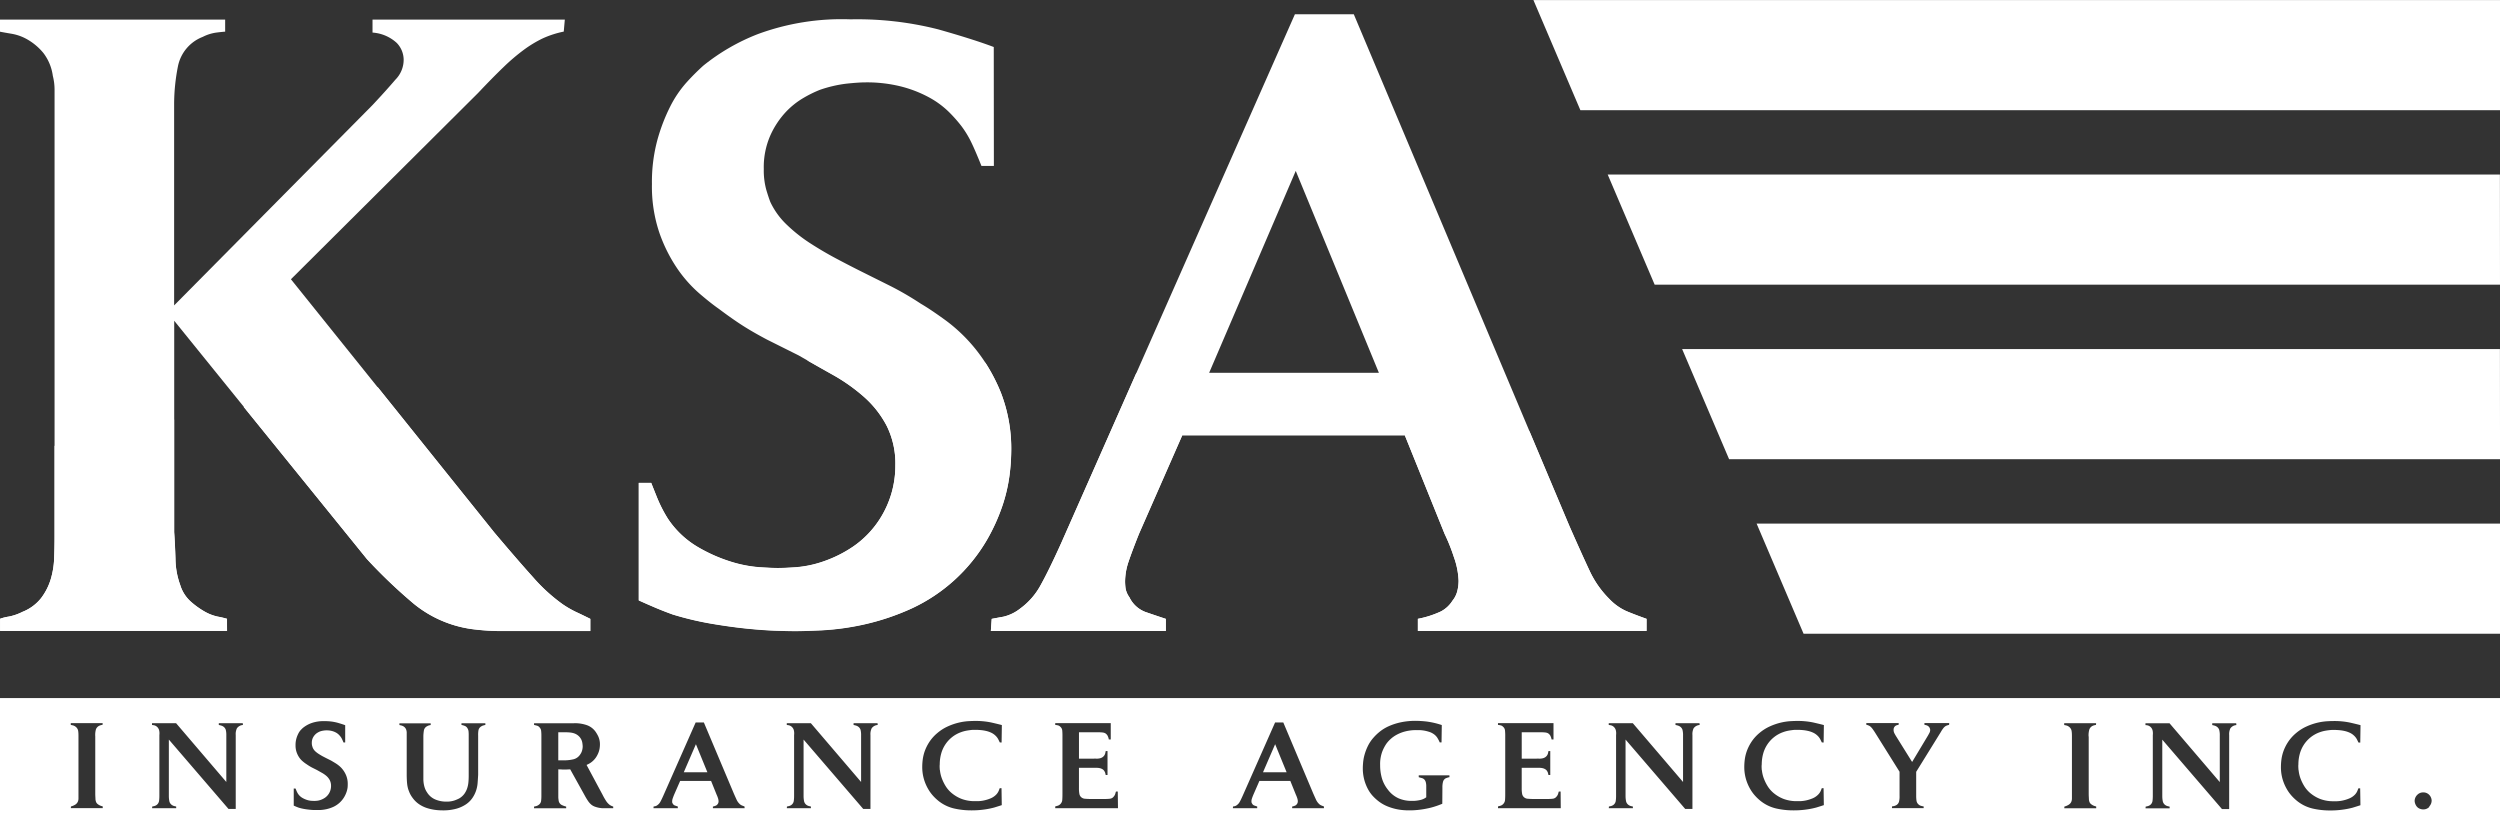 <svg id="ksa" xmlns="http://www.w3.org/2000/svg" width="108.96" height="36.227" viewBox="0 0 108.96 36.227">
  <rect x="0" y="0" width="108.96" height="36.227" fill="#333333" stroke="none"/>
  <path id="Trazado_71" data-name="Trazado 71" d="M754.11,1220.57H723.757l-2.047-4.8h32.4Z" transform="translate(-645.15 -1192.949)" fill="#fff"/>
  <path id="Trazado_72" data-name="Trazado 72" d="M742.577,1185.91h-33.6l-2.047-4.8h35.643Z" transform="translate(-633.616 -1165.896)" fill="#fff"/>
  <path id="Trazado_73" data-name="Trazado 73" d="M731.043,1151.249H694.2l-2.047-4.8h38.886Z" transform="translate(-622.083 -1138.841)" fill="#fff"/>
  <path id="Trazado_74" data-name="Trazado 74" d="M719.509,1116.588H679.428l-2.047-4.8h42.128Z" transform="translate(-610.549 -1111.786)" fill="#fff"/>
  <path id="Trazado_75" data-name="Trazado 75" d="M397.4,1116.184a4.211,4.211,0,0,0-.925.3,5.171,5.171,0,0,0-.811.491,8.655,8.655,0,0,0-.887.755q-.472.453-1.114,1.132l-8.154,8.116,8.856,11.026q1.019,1.209,1.7,1.963a7.475,7.475,0,0,0,1.284,1.171,4.419,4.419,0,0,0,.585.339q.245.113.623.3v.529h-3.813a9.76,9.76,0,0,1-1.284-.076,5.1,5.1,0,0,1-2.6-1.114,22.646,22.646,0,0,1-2.038-1.944l-8.4-10.385V1138q.038.529.057,1.17a3.419,3.419,0,0,0,.207,1.133,1.592,1.592,0,0,0,.453.717,3.577,3.577,0,0,0,.6.434,2,2,0,0,0,.585.227,3.777,3.777,0,0,1,.4.094v.529h-9.891v-.529a1.889,1.889,0,0,1,.377-.094,2.312,2.312,0,0,0,.6-.208,1.946,1.946,0,0,0,.812-.6,2.621,2.621,0,0,0,.415-.812,3.612,3.612,0,0,0,.151-.906q.019-.472.019-.963v-19.48a2.475,2.475,0,0,0-.076-.6,2.094,2.094,0,0,0-.415-1,2.531,2.531,0,0,0-.661-.566,2.089,2.089,0,0,0-.7-.264q-.34-.057-.528-.094v-.528h9.815v.528c-.051,0-.176.013-.378.038a1.877,1.877,0,0,0-.6.189,1.74,1.74,0,0,0-1.076,1.265,8.536,8.536,0,0,0-.17,1.68v8.758l8.645-8.73q.6-.64,1-1.11a1.228,1.228,0,0,0,.359-.884,1.064,1.064,0,0,0-.3-.715,1.735,1.735,0,0,0-1.057-.452v-.566h8.381Z" transform="translate(-372.829 -1114.807)" fill="#fff"/>
  <path id="Trazado_76" data-name="Trazado 76" d="M515.183,1122.04h-.541q-.289-.721-.469-1.082a4.292,4.292,0,0,0-.4-.649,6.086,6.086,0,0,0-.559-.631,3.874,3.874,0,0,0-.866-.632,5.314,5.314,0,0,0-1.208-.469,6.123,6.123,0,0,0-1.551-.18q-.289,0-.812.054a5.564,5.564,0,0,0-1.172.27,5.194,5.194,0,0,0-.7.342,3.454,3.454,0,0,0-.794.63,3.753,3.753,0,0,0-.667,1.008,3.433,3.433,0,0,0-.289,1.476,3.18,3.18,0,0,0,.108.9c.072.24.132.421.18.54a3.3,3.3,0,0,0,.721.991,6.734,6.734,0,0,0,1.028.81q.559.36,1.136.666t1.082.558l1.227.612q.36.181.7.379t.667.414q.432.252,1.1.739a7.072,7.072,0,0,1,1.3,1.26,7.4,7.4,0,0,1,1.082,1.873,6.76,6.76,0,0,1,.451,2.575,8.88,8.88,0,0,1-.072,1.009,7.023,7.023,0,0,1-.307,1.332,8.278,8.278,0,0,1-.686,1.513,7.4,7.4,0,0,1-3.264,2.972,10.552,10.552,0,0,1-2.092.7,11.272,11.272,0,0,1-1.821.252q-.811.036-1.172.036-.253,0-.812-.018t-1.28-.09q-.722-.073-1.569-.217a13.534,13.534,0,0,1-1.677-.4q-.4-.144-.74-.289t-.739-.324v-5.122h.541q.072.181.252.631a5.983,5.983,0,0,0,.469.92,3.992,3.992,0,0,0,1.28,1.226,6.862,6.862,0,0,0,1.443.649,5.533,5.533,0,0,0,1.281.252c.384.024.65.036.793.036q.252,0,.794-.036a4.769,4.769,0,0,0,1.19-.252,5.46,5.46,0,0,0,1.3-.649,4.21,4.21,0,0,0,1.154-1.19,4.3,4.3,0,0,0,.686-2.344,3.683,3.683,0,0,0-.379-1.731,4.392,4.392,0,0,0-.992-1.263,7.853,7.853,0,0,0-1.352-.956q-.74-.414-1.5-.848l-1.371-.685q-.614-.325-1.064-.613t-1.028-.722q-.361-.251-.866-.685a5.681,5.681,0,0,1-.956-1.082,6.652,6.652,0,0,1-.776-1.551,6.29,6.29,0,0,1-.325-2.128,7.044,7.044,0,0,1,.235-1.912,7.909,7.909,0,0,1,.559-1.46,4.831,4.831,0,0,1,.722-1.064,10.058,10.058,0,0,1,.721-.721,8.923,8.923,0,0,1,2.363-1.371,10.566,10.566,0,0,1,4.058-.649,14.268,14.268,0,0,1,3.823.438q1.55.439,2.417.768Z" transform="translate(-471.866 -1114.807)" fill="#fff"/>
  <path id="Trazado_77" data-name="Trazado 77" d="M598.2,1141.5h-9.966v-.528a4.227,4.227,0,0,0,1-.321,1.32,1.32,0,0,0,.51-.472,1.079,1.079,0,0,0,.208-.415,1.867,1.867,0,0,0,.057-.453,3.434,3.434,0,0,0-.208-1.038,7.88,7.88,0,0,0-.4-1l-1.736-4.3h-9.7l-1.888,4.3q-.3.756-.453,1.208a2.737,2.737,0,0,0-.151.868,2.608,2.608,0,0,0,.019.283.936.936,0,0,0,.17.4,1.271,1.271,0,0,0,.7.642q.434.151.887.3v.528h-7.626l.038-.528c.126-.025.3-.057.51-.095a1.868,1.868,0,0,0,.736-.359,3.062,3.062,0,0,0,.887-1.019q.358-.641.887-1.812l10.193-23.066h2.567l9.4,22.311q.566,1.283.887,1.963a4.274,4.274,0,0,0,.85,1.208,2.373,2.373,0,0,0,.736.528q.358.151.887.34Zm-11.665-11.25-3.624-8.8-3.775,8.8Z" transform="translate(-526.437 -1114.001)" fill="#fff"/>
  <path id="Trazado_78" data-name="Trazado 78" d="M426.6,1196.176a22.65,22.65,0,0,0,2.038,1.944,5.1,5.1,0,0,0,2.6,1.114,9.72,9.72,0,0,0,1.284.076h3.813v-.529q-.377-.188-.623-.3a4.413,4.413,0,0,1-.585-.339,7.485,7.485,0,0,1-1.284-1.171q-.68-.755-1.7-1.963l-5.069-6.327q-3,.375-5.85.86Z" transform="translate(-410.606 -1171.805)" fill="#fff"/>
  <path id="Trazado_79" data-name="Trazado 79" d="M382.72,1203.81a3.824,3.824,0,0,0-.4-.095,2,2,0,0,1-.585-.227,3.589,3.589,0,0,1-.6-.434,1.591,1.591,0,0,1-.453-.717,3.418,3.418,0,0,1-.207-1.132q-.02-.642-.057-1.171v-4.909q-2.686.525-5.21,1.145v3.953q0,.491-.019.963a3.618,3.618,0,0,1-.151.906,2.625,2.625,0,0,1-.415.812,1.947,1.947,0,0,1-.812.6,2.316,2.316,0,0,1-.6.208,1.9,1.9,0,0,0-.377.095v.528h9.891Z" transform="translate(-372.829 -1176.837)" fill="#fff"/>
  <path id="Trazado_80" data-name="Trazado 80" d="M511.612,1194.135a7.4,7.4,0,0,0,3.264-2.972,8.278,8.278,0,0,0,.686-1.513,7.023,7.023,0,0,0,.307-1.332,8.887,8.887,0,0,0,.072-1.009,6.759,6.759,0,0,0-.451-2.575,8.055,8.055,0,0,0-.675-1.3q-3.053-.115-6.19-.116-.793,0-1.582.008c.377.214.754.429,1.124.636a7.859,7.859,0,0,1,1.352.956,4.4,4.4,0,0,1,.992,1.263,3.681,3.681,0,0,1,.379,1.731,4.3,4.3,0,0,1-.686,2.345,4.209,4.209,0,0,1-1.154,1.19,5.46,5.46,0,0,1-1.3.649,4.786,4.786,0,0,1-1.19.252q-.541.037-.794.036c-.144,0-.409-.012-.793-.036a5.555,5.555,0,0,1-1.281-.252,6.862,6.862,0,0,1-1.443-.649,3.991,3.991,0,0,1-1.28-1.226,5.976,5.976,0,0,1-.469-.92q-.181-.451-.252-.631h-.541v5.122q.4.181.739.324t.74.289a13.623,13.623,0,0,0,1.677.4q.847.144,1.569.217t1.28.09q.559.018.812.018.36,0,1.172-.036a11.245,11.245,0,0,0,1.821-.252A10.529,10.529,0,0,0,511.612,1194.135Z" transform="translate(-471.866 -1167.62)" fill="#fff"/>
  <path id="Trazado_81" data-name="Trazado 81" d="M572.68,1193.342q-.529,1.17-.887,1.812a3.063,3.063,0,0,1-.887,1.019,1.864,1.864,0,0,1-.736.359c-.214.038-.384.07-.51.095l-.038.528h7.626v-.528q-.453-.151-.887-.3a1.27,1.27,0,0,1-.7-.642.935.935,0,0,1-.17-.4,2.608,2.608,0,0,1-.019-.283,2.736,2.736,0,0,1,.151-.868q.151-.453.453-1.208l1.888-4.3h9.7l1.736,4.3a7.9,7.9,0,0,1,.4,1,3.433,3.433,0,0,1,.208,1.038,1.867,1.867,0,0,1-.057.453,1.078,1.078,0,0,1-.208.415,1.322,1.322,0,0,1-.51.472,4.235,4.235,0,0,1-1,.321v.528H598.2v-.528q-.529-.189-.887-.34a2.366,2.366,0,0,1-.736-.528,4.271,4.271,0,0,1-.85-1.208q-.321-.68-.887-1.963l-1.741-4.131a134.153,134.153,0,0,0-17.141-2.534Z" transform="translate(-526.437 -1169.653)" fill="#fff"/>
  <g id="Grupo_11" data-name="Grupo 11" transform="translate(0 30.424)">
    <path id="Trazado_82" data-name="Trazado 82" d="M484.664,1257.461a.536.536,0,0,0-.136-.13.591.591,0,0,0-.154-.071.918.918,0,0,0-.173-.031q-.092-.008-.185-.008h-.308v1.223h.313a1.7,1.7,0,0,0,.355-.047.485.485,0,0,0,.287-.209.528.528,0,0,0,.083-.172.686.686,0,0,0,.026-.183,1.27,1.27,0,0,0-.016-.152A.5.5,0,0,0,484.664,1257.461Z" transform="translate(-459.376 -1255.73)" fill="#fff"/>
    <path id="Trazado_83" data-name="Trazado 83" d="M508.635,1260.813h1.029l-.5-1.223Z" transform="translate(-478.833 -1257.579)" fill="#fff"/>
    <path id="Trazado_84" data-name="Trazado 84" d="M623.678,1260.813h1.029l-.5-1.223Z" transform="translate(-568.631 -1257.579)" fill="#fff"/>
    <path id="Trazado_85" data-name="Trazado 85" d="M372.829,1250.428v5.8h108.96v-5.8Zm4.152,1.674v2.5c0,.08.006.149.008.207a.409.409,0,0,0,.024.139.213.213,0,0,0,.065.094.469.469,0,0,0,.092.06.45.45,0,0,0,.087.034.388.388,0,0,1,.05.016v.074h-1.391l.005-.073a.676.676,0,0,0,.194-.084.3.3,0,0,0,.1-.11.356.356,0,0,0,.034-.149c0-.058,0-.127,0-.207v-2.5c0-.07,0-.143-.01-.22a.286.286,0,0,0-.1-.194.337.337,0,0,0-.108-.063.847.847,0,0,0-.118-.026v-.079h1.391l-.005.074a.319.319,0,0,0-.055.01.478.478,0,0,0-.081.026.288.288,0,0,0-.152.158A.914.914,0,0,0,376.981,1252.1Zm6.436-.5a.348.348,0,0,0-.262.144.583.583,0,0,0-.052.292v3.223h-.315l-2.6-3.024v2.462a1.168,1.168,0,0,0,.021.22.268.268,0,0,0,.126.179.293.293,0,0,0,.084.037l.089.021v.074h-1.05l.005-.074.081-.018a.321.321,0,0,0,.118-.055.268.268,0,0,0,.1-.176,1.666,1.666,0,0,0,.013-.207v-2.661a.594.594,0,0,0-.005-.179.3.3,0,0,0-.058-.136.307.307,0,0,0-.089-.079.3.3,0,0,0-.095-.034.485.485,0,0,0-.074-.008v-.079h1.05l2.189,2.562v-2.027a.938.938,0,0,0-.023-.244.273.273,0,0,0-.1-.139.334.334,0,0,0-.079-.042.836.836,0,0,0-.126-.032v-.079h1.045Zm4.562,2.721a1.017,1.017,0,0,1-.045.194,1.192,1.192,0,0,1-.1.22,1.077,1.077,0,0,1-.475.433,1.532,1.532,0,0,1-.3.1,1.644,1.644,0,0,1-.265.037c-.079,0-.136,0-.171,0l-.118,0c-.054,0-.116-.006-.186-.013s-.146-.017-.228-.031a2.023,2.023,0,0,1-.244-.058c-.038-.014-.074-.028-.108-.042l-.108-.047v-.746h.079l.037.092a.886.886,0,0,0,.068.134.583.583,0,0,0,.186.179,1.023,1.023,0,0,0,.21.094.8.8,0,0,0,.186.037l.115.005c.024,0,.063,0,.115-.005a.691.691,0,0,0,.173-.037.81.81,0,0,0,.189-.094.613.613,0,0,0,.168-.173.627.627,0,0,0,.1-.342.537.537,0,0,0-.055-.252.634.634,0,0,0-.144-.183,1.151,1.151,0,0,0-.2-.139l-.218-.123-.2-.1c-.06-.031-.111-.061-.155-.089s-.094-.063-.15-.1c-.035-.025-.077-.058-.126-.1a.814.814,0,0,1-.139-.157.971.971,0,0,1-.113-.226.913.913,0,0,1-.047-.31,1.022,1.022,0,0,1,.034-.278,1.145,1.145,0,0,1,.081-.213.7.7,0,0,1,.1-.155q.058-.063.105-.105a1.3,1.3,0,0,1,.344-.2,1.537,1.537,0,0,1,.591-.095,2.078,2.078,0,0,1,.557.064q.225.064.352.112v.754H387.8c-.028-.07-.051-.122-.068-.157a.61.61,0,0,0-.058-.094.907.907,0,0,0-.081-.092.561.561,0,0,0-.126-.092.765.765,0,0,0-.176-.068.9.9,0,0,0-.226-.026c-.028,0-.067,0-.118.008a.833.833,0,0,0-.171.039.807.807,0,0,0-.1.05.516.516,0,0,0-.115.091.55.55,0,0,0-.1.147.5.5,0,0,0-.042.215.459.459,0,0,0,.016.131c.011.035.019.061.026.079a.482.482,0,0,0,.1.144.978.978,0,0,0,.15.118c.054.035.109.067.165.1l.158.082.178.089c.035.017.069.036.1.055s.066.039.1.06.1.06.16.108a1.03,1.03,0,0,1,.189.184,1.068,1.068,0,0,1,.158.273.978.978,0,0,1,.066.374A1.308,1.308,0,0,1,387.979,1254.319Zm6.006-2.726-.095.026a.308.308,0,0,0-.089.042.252.252,0,0,0-.121.182,1.151,1.151,0,0,0-.011.218v1.706c-.007.126-.015.248-.024.365a1.369,1.369,0,0,1-.076.354,1.306,1.306,0,0,1-.155.3,1.053,1.053,0,0,1-.273.268,1.472,1.472,0,0,1-.42.192,2.135,2.135,0,0,1-.6.073c-.031,0-.084,0-.158-.005a2.118,2.118,0,0,1-.252-.029,2.009,2.009,0,0,1-.3-.076,1.347,1.347,0,0,1-.3-.147,1.13,1.13,0,0,1-.3-.289,1.086,1.086,0,0,1-.134-.228q-.044-.107-.06-.16a1.344,1.344,0,0,1-.044-.231c-.009-.081-.015-.2-.018-.346v-1.743q0-.052,0-.108a.4.4,0,0,0-.008-.1.288.288,0,0,0-.058-.134.293.293,0,0,0-.089-.073.424.424,0,0,0-.092-.034l-.071-.016v-.074H391.6v.074a.422.422,0,0,0-.063.013.323.323,0,0,0-.094.039.255.255,0,0,0-.139.184,2.027,2.027,0,0,0-.023.231v1.706c0,.07,0,.137,0,.2a1.387,1.387,0,0,0,.018.192,1.078,1.078,0,0,0,.047.184.826.826,0,0,0,.094.184.785.785,0,0,0,.365.313,1.222,1.222,0,0,0,.47.092,1.082,1.082,0,0,0,.349-.047,1.689,1.689,0,0,0,.213-.089.743.743,0,0,0,.223-.194.893.893,0,0,0,.126-.239,1.143,1.143,0,0,0,.058-.271c.009-.094.013-.191.013-.289v-1.743a1.783,1.783,0,0,0-.008-.2.327.327,0,0,0-.045-.123.237.237,0,0,0-.089-.092.691.691,0,0,0-.173-.055v-.074h1.04Zm5.57,3.633h-.436c-.018,0-.045,0-.084-.005a1.174,1.174,0,0,1-.131-.021,1.129,1.129,0,0,1-.158-.047.506.506,0,0,1-.152-.089.785.785,0,0,1-.131-.147,2.754,2.754,0,0,1-.152-.252l-.63-1.134-.168.008c-.056,0-.114,0-.173,0a.828.828,0,0,0-.092-.005.734.734,0,0,1-.086-.005v1.139c0,.01,0,.037,0,.079a1.024,1.024,0,0,0,.013.126.263.263,0,0,0,.115.2.879.879,0,0,0,.215.081v.074h-1.4v-.074l.084-.018a.324.324,0,0,0,.115-.055.244.244,0,0,0,.108-.171,1.622,1.622,0,0,0,.013-.207v-2.62a1.957,1.957,0,0,0-.011-.233.248.248,0,0,0-.063-.139.213.213,0,0,0-.11-.081c-.042-.012-.088-.024-.136-.034v-.074h1.575c.049,0,.1,0,.149,0a1.455,1.455,0,0,1,.15,0,1.6,1.6,0,0,1,.444.089.794.794,0,0,1,.354.268,1.436,1.436,0,0,1,.126.215.832.832,0,0,1,.073.373,1.072,1.072,0,0,1-.013.147.9.9,0,0,1-.052.192,1.088,1.088,0,0,1-.113.213.877.877,0,0,1-.323.281l-.081.039.693,1.292a2.819,2.819,0,0,0,.16.281.719.719,0,0,0,.144.16.458.458,0,0,0,.1.057l.066.026Zm5.727,0H403.9v-.074a.585.585,0,0,0,.139-.045.183.183,0,0,0,.071-.066.152.152,0,0,0,.029-.058.26.26,0,0,0,.008-.063.476.476,0,0,0-.029-.144,1.088,1.088,0,0,0-.055-.139l-.242-.6h-1.349l-.263.6c-.028.07-.049.126-.063.168a.382.382,0,0,0-.021.121.318.318,0,0,0,0,.039.126.126,0,0,0,.023.055.176.176,0,0,0,.1.089l.123.042v.074h-1.061l.005-.074.071-.013a.258.258,0,0,0,.1-.05.424.424,0,0,0,.123-.141q.05-.089.123-.252l1.417-3.208h.357l1.307,3.1c.052.119.094.21.123.273a.591.591,0,0,0,.118.168.326.326,0,0,0,.1.073c.033.014.074.03.123.047Zm5.8-3.628a.347.347,0,0,0-.262.144.583.583,0,0,0-.053.292v3.223h-.315l-2.6-3.024v2.462a1.17,1.17,0,0,0,.021.22.268.268,0,0,0,.126.179.291.291,0,0,0,.084.037l.089.021v.074h-1.05l.005-.074.081-.018a.322.322,0,0,0,.118-.055.267.267,0,0,0,.1-.176,1.631,1.631,0,0,0,.013-.207v-2.661a.593.593,0,0,0-.005-.179.3.3,0,0,0-.058-.136.309.309,0,0,0-.089-.079.294.294,0,0,0-.094-.034.489.489,0,0,0-.073-.008v-.079h1.05l2.189,2.562v-2.027a.939.939,0,0,0-.023-.244.274.274,0,0,0-.1-.139.339.339,0,0,0-.079-.042.838.838,0,0,0-.126-.032v-.079h1.045Zm2.714,1.974a1.422,1.422,0,0,0,.095.385,1.9,1.9,0,0,0,.144.291,1.266,1.266,0,0,0,.27.315,1.561,1.561,0,0,0,.428.254,1.606,1.606,0,0,0,.612.1l.126,0a1.42,1.42,0,0,0,.244-.031,1.612,1.612,0,0,0,.286-.089.741.741,0,0,0,.257-.176.559.559,0,0,0,.1-.157l.042-.11h.079l.011.737-.165.053-.171.053a3.444,3.444,0,0,1-.386.079,3.827,3.827,0,0,1-.612.043,3.312,3.312,0,0,1-.751-.084,1.712,1.712,0,0,1-.677-.331,2.053,2.053,0,0,1-.214-.2,1.723,1.723,0,0,1-.229-.31,1.962,1.962,0,0,1-.185-.428,1.888,1.888,0,0,1-.076-.559,2.672,2.672,0,0,1,.018-.278,1.856,1.856,0,0,1,.083-.368,1.909,1.909,0,0,1,.2-.41,1.8,1.8,0,0,1,.355-.4,1.944,1.944,0,0,1,.477-.3,2.623,2.623,0,0,1,.467-.158,2.55,2.55,0,0,1,.4-.061q.178-.01.278-.01a3.323,3.323,0,0,1,.727.066c.191.044.346.081.465.113l-.011.761-.079-.005-.063-.129a.62.62,0,0,0-.136-.176.682.682,0,0,0-.181-.121,1.113,1.113,0,0,0-.215-.073,1.657,1.657,0,0,0-.228-.037q-.116-.011-.215-.011l-.105,0q-.068,0-.157.013c-.06.007-.123.017-.192.031a1.419,1.419,0,0,0-.2.058,1.366,1.366,0,0,0-.4.225,1.384,1.384,0,0,0-.467.726,1.755,1.755,0,0,0-.058.453Q413.776,1253.391,413.791,1253.572Zm7.759,1.654h-2.735v-.079l.105-.029a.273.273,0,0,0,.142-.1.276.276,0,0,0,.06-.157c.005-.063.008-.151.008-.262v-2.515a2.229,2.229,0,0,0-.01-.255.237.237,0,0,0-.079-.15.241.241,0,0,0-.084-.058.661.661,0,0,0-.142-.026v-.079h2.42v.714h-.084a.549.549,0,0,0-.063-.181.32.32,0,0,0-.095-.092.375.375,0,0,0-.129-.034q-.076-.008-.2-.008h-.814v1.15h.64a.9.9,0,0,1,.118,0,.55.55,0,0,0,.118-.008.36.36,0,0,0,.15-.055.305.305,0,0,0,.084-.087.311.311,0,0,0,.039-.1c.007-.033.012-.061.016-.081h.079v1.045h-.079c-.007-.035-.014-.065-.021-.089a.2.2,0,0,0-.021-.052.257.257,0,0,0-.092-.108.408.408,0,0,0-.121-.05.582.582,0,0,0-.137-.015h-.774v.882a1.305,1.305,0,0,0,.018.249.256.256,0,0,0,.076.145.268.268,0,0,0,.165.071c.065.006.153.01.265.013H421a.539.539,0,0,0,.068-.005.911.911,0,0,0,.163-.013.236.236,0,0,0,.137-.087.324.324,0,0,0,.073-.134.848.848,0,0,1,.026-.087h.079Zm8.977,0h-1.386v-.074a.587.587,0,0,0,.139-.045.183.183,0,0,0,.071-.066.152.152,0,0,0,.029-.058.26.26,0,0,0,.008-.063.479.479,0,0,0-.029-.144,1.134,1.134,0,0,0-.055-.139l-.242-.6h-1.349l-.262.6q-.042.1-.063.168a.342.342,0,0,0-.018.16.131.131,0,0,0,.024.055.176.176,0,0,0,.1.089l.124.042v.074h-1.06l.005-.074.071-.013a.256.256,0,0,0,.1-.05.419.419,0,0,0,.123-.141q.05-.089.123-.252l1.418-3.208h.357l1.307,3.1c.053.119.094.21.123.273a.6.6,0,0,0,.118.168.326.326,0,0,0,.1.073q.05.021.123.047Zm5.47-1.354a.711.711,0,0,0-.178.058.245.245,0,0,0-.1.136.881.881,0,0,0-.029.257l-.005.709-.155.06c-.051.019-.1.037-.16.055-.038.014-.1.031-.17.05s-.163.038-.262.057-.208.035-.326.047a3.52,3.52,0,0,1-.365.018c-.052,0-.129,0-.228-.008a2.334,2.334,0,0,1-.735-.171,1.663,1.663,0,0,1-.407-.242,2.009,2.009,0,0,1-.21-.194,1.435,1.435,0,0,1-.213-.294,1.94,1.94,0,0,1-.165-.407,1.9,1.9,0,0,1-.068-.533q0-.089.013-.239a1.938,1.938,0,0,1,.06-.328,2.222,2.222,0,0,1,.142-.378,1.645,1.645,0,0,1,.262-.388,2.12,2.12,0,0,1,.27-.255,1.815,1.815,0,0,1,.383-.231,2.6,2.6,0,0,1,.517-.168,3.087,3.087,0,0,1,.672-.066,4.539,4.539,0,0,1,.454.029,3.441,3.441,0,0,1,.669.155l-.011.756h-.079a1.516,1.516,0,0,0-.108-.207.581.581,0,0,0-.16-.16.718.718,0,0,0-.215-.1,1.493,1.493,0,0,0-.231-.053,1.417,1.417,0,0,0-.192-.016h-.1a1.94,1.94,0,0,0-.5.058,1.646,1.646,0,0,0-.375.147,1.335,1.335,0,0,0-.27.194,1.3,1.3,0,0,0-.178.2,1.729,1.729,0,0,0-.179.347,1.579,1.579,0,0,0-.089.582,2.041,2.041,0,0,0,.074.559,1.443,1.443,0,0,0,.257.5,1.2,1.2,0,0,0,.459.38,1.4,1.4,0,0,0,.585.118h.068a1.137,1.137,0,0,0,.124-.008c.047-.005.1-.013.152-.024a.75.75,0,0,0,.155-.047.593.593,0,0,0,.068-.034c.021-.012.044-.027.068-.044v-.4c0-.035,0-.073,0-.115a.736.736,0,0,0-.016-.124.313.313,0,0,0-.045-.108.238.238,0,0,0-.094-.078.868.868,0,0,0-.087-.026.779.779,0,0,1-.086-.026v-.079H436Zm4.851,1.354h-2.735v-.079l.105-.029a.273.273,0,0,0,.142-.1.276.276,0,0,0,.06-.157q.008-.095.008-.262v-2.515a2.212,2.212,0,0,0-.011-.255.237.237,0,0,0-.079-.15.241.241,0,0,0-.084-.058.659.659,0,0,0-.142-.026v-.079h2.42v.714h-.084a.55.55,0,0,0-.063-.181.321.321,0,0,0-.095-.092.375.375,0,0,0-.129-.034q-.076-.008-.2-.008h-.814v1.15h.64a.9.9,0,0,1,.118,0,.552.552,0,0,0,.118-.008.36.36,0,0,0,.15-.055.3.3,0,0,0,.084-.087.312.312,0,0,0,.039-.1c.007-.033.012-.061.016-.081h.079v1.045h-.079c-.007-.035-.014-.065-.021-.089a.2.2,0,0,0-.021-.052.257.257,0,0,0-.092-.108.408.408,0,0,0-.121-.05.582.582,0,0,0-.137-.015h-.774v.882a1.326,1.326,0,0,0,.018.249.257.257,0,0,0,.076.145.268.268,0,0,0,.165.071c.065.006.153.01.265.013h.625a.539.539,0,0,0,.068-.005.911.911,0,0,0,.163-.013.237.237,0,0,0,.137-.087.328.328,0,0,0,.074-.134.835.835,0,0,1,.026-.087h.079Zm6.053-3.628a.348.348,0,0,0-.262.144.585.585,0,0,0-.052.292v3.223h-.315l-2.6-3.024v2.462a1.165,1.165,0,0,0,.021.22.268.268,0,0,0,.126.179.288.288,0,0,0,.084.037l.089.021v.074h-1.05l.005-.074.081-.018a.322.322,0,0,0,.118-.055.267.267,0,0,0,.1-.176,1.66,1.66,0,0,0,.013-.207v-2.661a.587.587,0,0,0-.005-.179.3.3,0,0,0-.058-.136.309.309,0,0,0-.089-.079.293.293,0,0,0-.095-.034.484.484,0,0,0-.073-.008v-.079h1.05l2.189,2.562v-2.027a.936.936,0,0,0-.024-.244.272.272,0,0,0-.1-.139.331.331,0,0,0-.079-.042.834.834,0,0,0-.126-.032v-.079H446.9Zm2.714,1.974a1.421,1.421,0,0,0,.095.385,1.9,1.9,0,0,0,.144.291,1.267,1.267,0,0,0,.27.315,1.561,1.561,0,0,0,.428.254,1.606,1.606,0,0,0,.612.1l.126,0a1.421,1.421,0,0,0,.244-.031,1.619,1.619,0,0,0,.286-.089.742.742,0,0,0,.257-.176.566.566,0,0,0,.105-.157l.042-.11h.079l.011.737-.165.053-.171.053a3.453,3.453,0,0,1-.386.079,3.826,3.826,0,0,1-.612.043,3.312,3.312,0,0,1-.751-.084,1.714,1.714,0,0,1-.677-.331,2.03,2.03,0,0,1-.214-.2,1.723,1.723,0,0,1-.23-.31,1.965,1.965,0,0,1-.185-.428,1.889,1.889,0,0,1-.076-.559,2.622,2.622,0,0,1,.018-.278,1.835,1.835,0,0,1,.083-.368,1.906,1.906,0,0,1,.2-.41,1.789,1.789,0,0,1,.354-.4,1.945,1.945,0,0,1,.477-.3,2.625,2.625,0,0,1,.467-.158,2.549,2.549,0,0,1,.4-.061q.178-.01.278-.01a3.323,3.323,0,0,1,.727.066c.191.044.346.081.465.113l-.011.761-.079-.005-.063-.129a.62.62,0,0,0-.137-.176.682.682,0,0,0-.181-.121,1.119,1.119,0,0,0-.215-.073,1.658,1.658,0,0,0-.228-.037q-.115-.011-.215-.011l-.105,0q-.068,0-.157.013c-.059.007-.123.017-.192.031a1.427,1.427,0,0,0-.2.058,1.366,1.366,0,0,0-.4.225,1.385,1.385,0,0,0-.467.726,1.755,1.755,0,0,0-.058.453Q449.6,1253.391,449.615,1253.572Zm8.158-1.979a.544.544,0,0,0-.15.052.39.39,0,0,0-.113.11,1,1,0,0,0-.089.136l-1.082,1.748v1.055a1.579,1.579,0,0,0,.013.2.269.269,0,0,0,.1.176.246.246,0,0,0,.1.052,1.134,1.134,0,0,0,.113.026v.074h-1.381v-.074a.482.482,0,0,1,.068-.013.218.218,0,0,0,.063-.018.26.26,0,0,0,.176-.179.946.946,0,0,0,.023-.257v-1.045l-1.071-1.712q-.058-.089-.1-.147a.669.669,0,0,0-.082-.095.312.312,0,0,0-.086-.058.674.674,0,0,0-.11-.037v-.074h1.412l-.005.079a.363.363,0,0,0-.1.024.2.2,0,0,0-.081.066.21.21,0,0,0-.032.073.327.327,0,0,0-.005.052.334.334,0,0,0,.042.165c.028.051.045.081.052.092l.714,1.146.693-1.155.06-.11a.275.275,0,0,0,.034-.131.22.22,0,0,0-.136-.194.346.346,0,0,0-.047-.016l-.068-.016v-.074h1.081Zm6.085.509v2.5c0,.08.006.149.008.207a.416.416,0,0,0,.024.139.214.214,0,0,0,.066.094.467.467,0,0,0,.092.06.463.463,0,0,0,.087.034.4.4,0,0,1,.05.016v.074h-1.391l.005-.073a.673.673,0,0,0,.194-.084.3.3,0,0,0,.1-.11.357.357,0,0,0,.034-.149c0-.058,0-.127,0-.207v-2.5c0-.07,0-.143-.011-.22a.286.286,0,0,0-.1-.194.338.338,0,0,0-.108-.063.85.85,0,0,0-.118-.026v-.079h1.391l-.005.074a.314.314,0,0,0-.055.01.478.478,0,0,0-.082.026.289.289,0,0,0-.152.158A.909.909,0,0,0,463.858,1252.1Zm6.436-.5a.348.348,0,0,0-.262.144.585.585,0,0,0-.052.292v3.223h-.315l-2.6-3.024v2.462a1.172,1.172,0,0,0,.021.22.269.269,0,0,0,.126.179.291.291,0,0,0,.084.037l.089.021v.074h-1.05l.005-.074.081-.018a.323.323,0,0,0,.118-.055.267.267,0,0,0,.1-.176,1.672,1.672,0,0,0,.013-.207v-2.661a.6.6,0,0,0-.005-.179.3.3,0,0,0-.147-.215.294.294,0,0,0-.094-.034.491.491,0,0,0-.074-.008v-.079h1.05l2.189,2.562v-2.027a.938.938,0,0,0-.024-.244.271.271,0,0,0-.1-.139.338.338,0,0,0-.079-.042.833.833,0,0,0-.126-.032v-.079h1.045Zm2.714,1.974a1.421,1.421,0,0,0,.094.385,1.931,1.931,0,0,0,.144.291,1.269,1.269,0,0,0,.27.315,1.561,1.561,0,0,0,.428.254,1.6,1.6,0,0,0,.612.1l.126,0a1.416,1.416,0,0,0,.244-.031,1.615,1.615,0,0,0,.286-.089.743.743,0,0,0,.257-.176.558.558,0,0,0,.1-.157l.042-.11h.079l.011.737-.166.053-.17.053a3.467,3.467,0,0,1-.386.079,3.826,3.826,0,0,1-.612.043,3.31,3.31,0,0,1-.751-.084,1.714,1.714,0,0,1-.677-.331,2.06,2.06,0,0,1-.214-.2,1.729,1.729,0,0,1-.229-.31,1.975,1.975,0,0,1-.185-.428,1.894,1.894,0,0,1-.075-.559,2.679,2.679,0,0,1,.018-.278,1.824,1.824,0,0,1,.083-.368,1.9,1.9,0,0,1,.2-.41,1.794,1.794,0,0,1,.354-.4,1.953,1.953,0,0,1,.477-.3,2.63,2.63,0,0,1,.467-.158,2.543,2.543,0,0,1,.4-.061q.178-.01.278-.01a3.326,3.326,0,0,1,.727.066c.191.044.346.081.465.113l-.011.761-.079-.005-.063-.129a.617.617,0,0,0-.136-.176.679.679,0,0,0-.181-.121,1.11,1.11,0,0,0-.215-.073,1.662,1.662,0,0,0-.228-.037c-.077-.007-.149-.011-.215-.011l-.105,0c-.045,0-.1.006-.158.013s-.123.017-.192.031a1.426,1.426,0,0,0-.2.058,1.368,1.368,0,0,0-.4.225,1.387,1.387,0,0,0-.467.726,1.755,1.755,0,0,0-.058.453Q472.992,1253.391,473.008,1253.572Zm5.7,1.586a.347.347,0,0,1-.268.115.343.343,0,0,1-.1-.013l-.055-.018a.318.318,0,0,1-.115-.079.382.382,0,0,1-.066-.1.424.424,0,0,1-.032-.094.391.391,0,0,1-.008-.069.374.374,0,0,1,.113-.26.354.354,0,0,1,.26-.108.347.347,0,0,1,.255.1.381.381,0,0,1,.113.25A.374.374,0,0,1,478.7,1255.158Z" transform="translate(-372.829 -1250.428)" fill="#fff"/>
  </g>
</svg>
